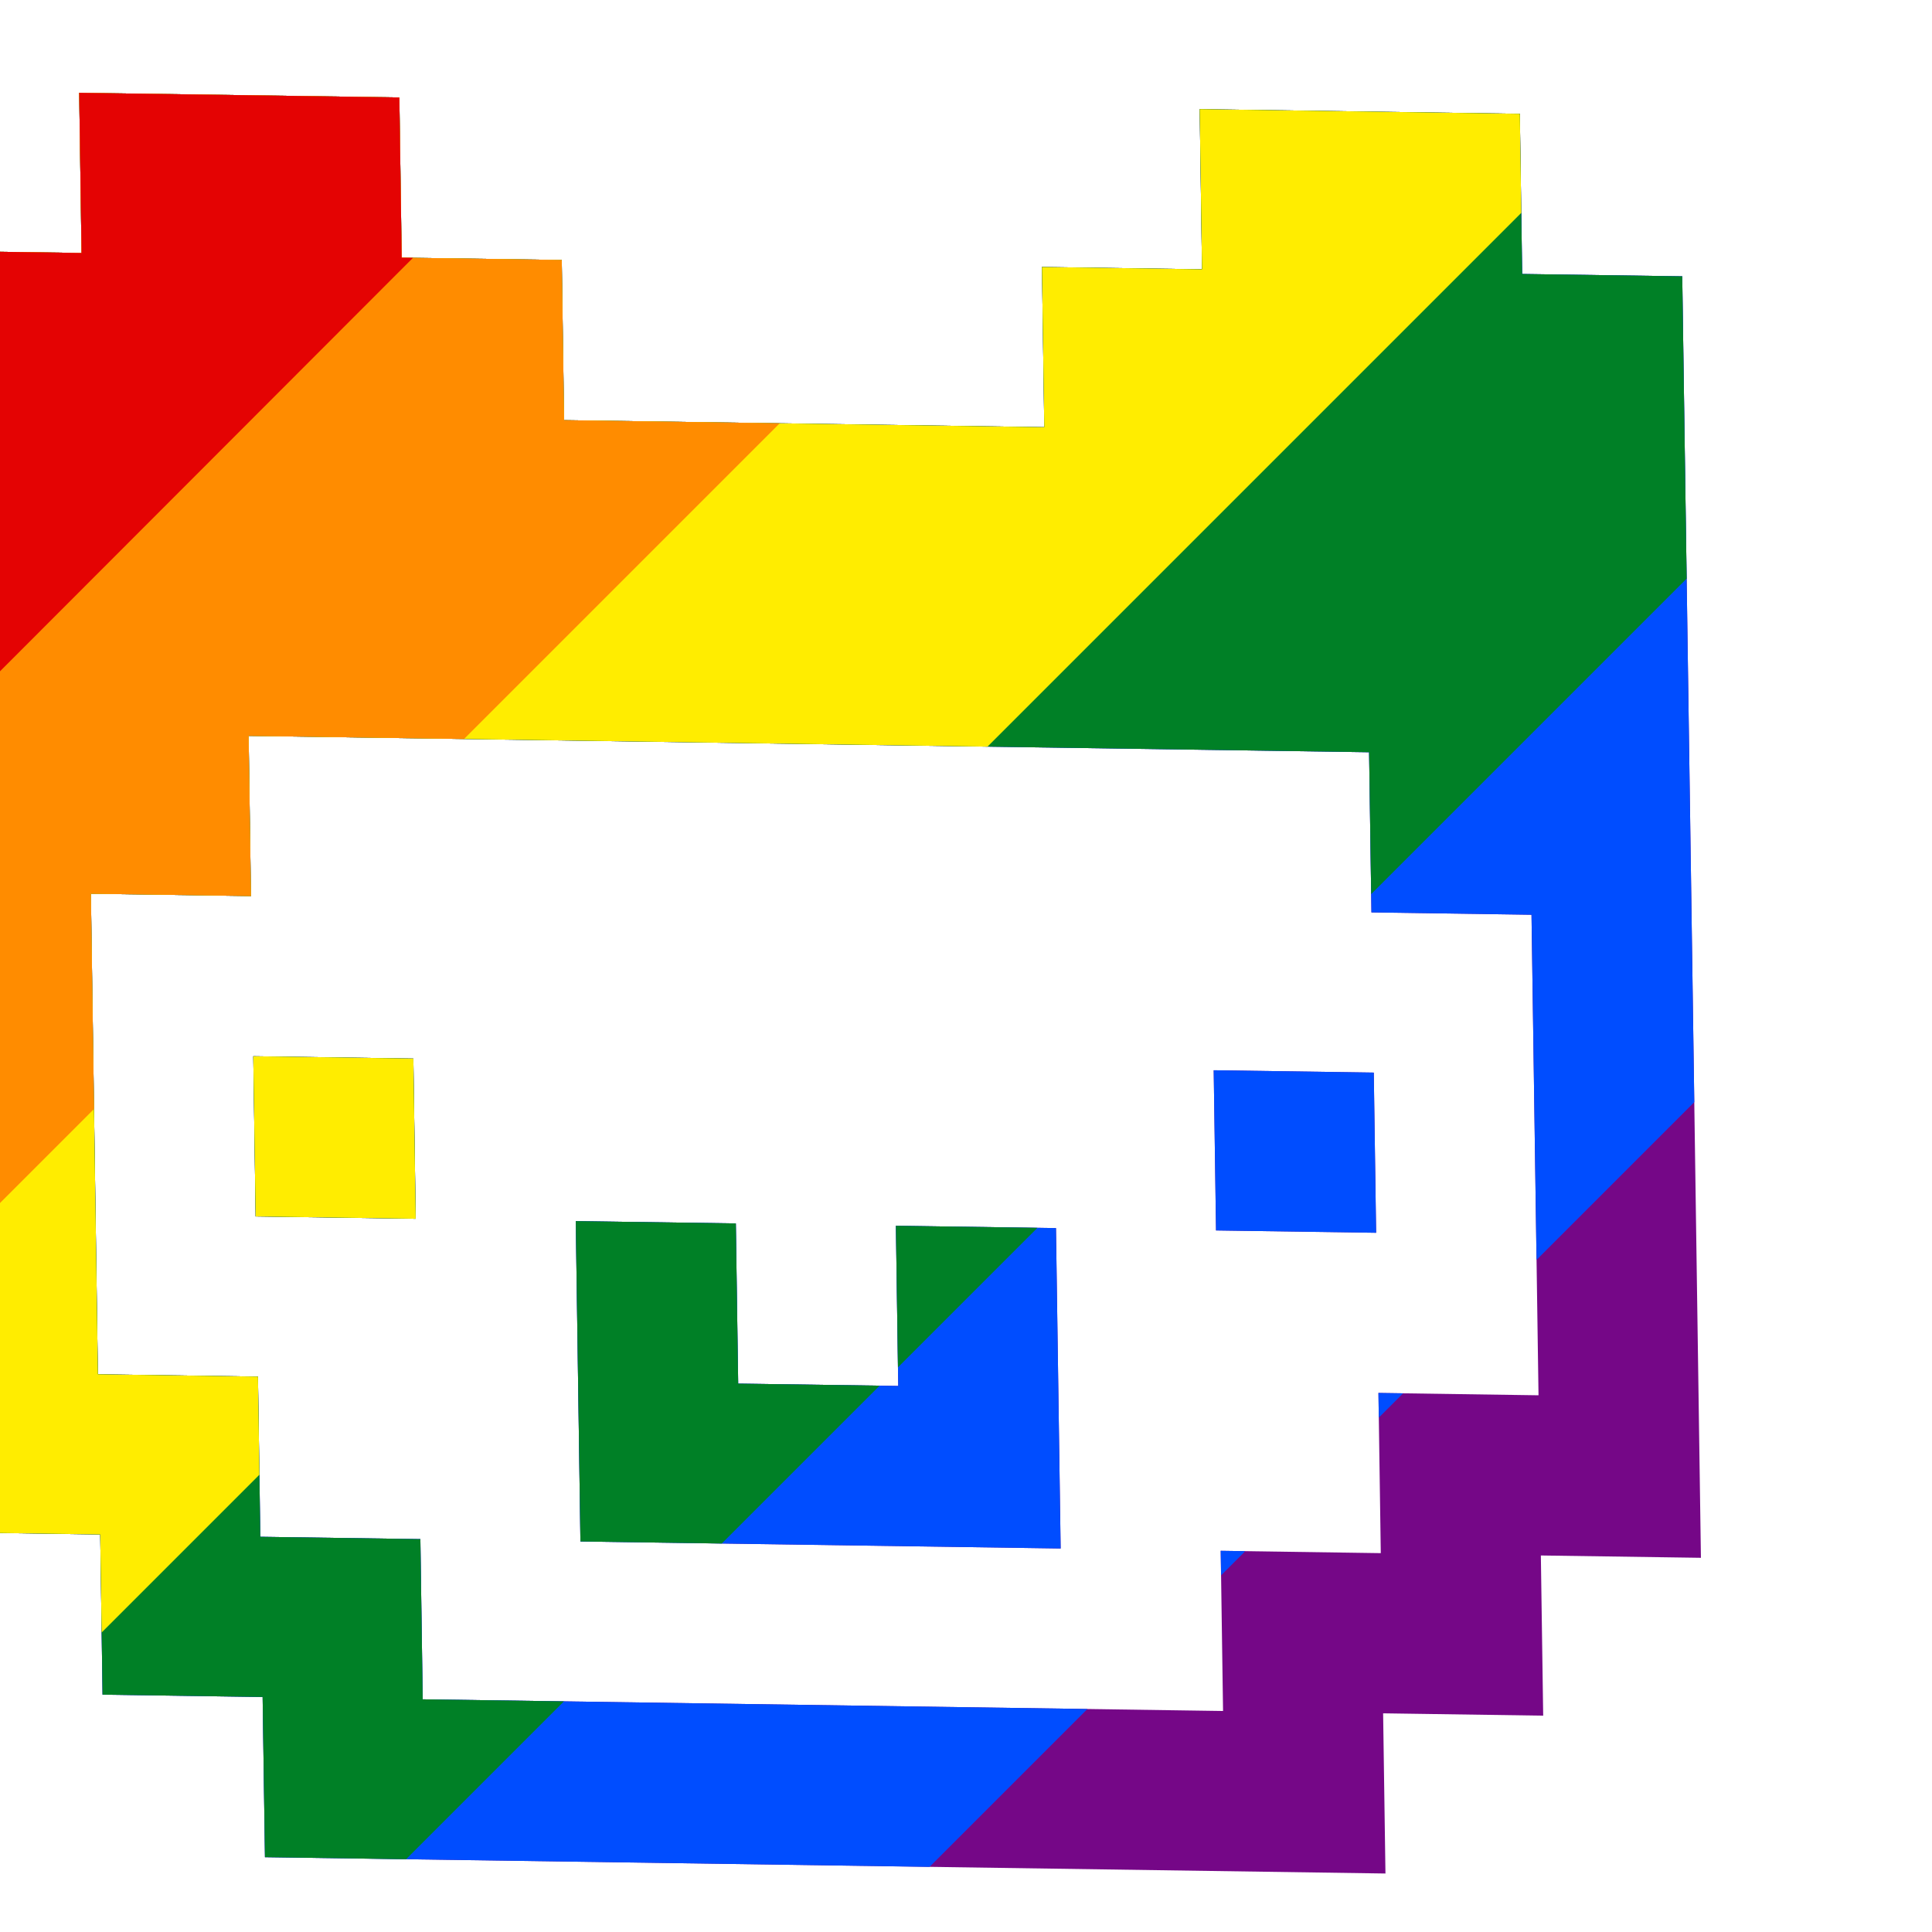 <?xml version="1.0" encoding="UTF-8" standalone="no"?>
<!-- Created with Inkscape (http://www.inkscape.org/) -->

<svg
   xmlns:dc="http://purl.org/dc/elements/1.1/"
   xmlns:cc="http://creativecommons.org/ns#"
   xmlns:rdf="http://www.w3.org/1999/02/22-rdf-syntax-ns#"
   xmlns:svg="http://www.w3.org/2000/svg"
   xmlns="http://www.w3.org/2000/svg"
   xmlns:sodipodi="http://sodipodi.sourceforge.net/DTD/sodipodi-0.dtd"
   xmlns:inkscape="http://www.inkscape.org/namespaces/inkscape"
   width="11"
   height="11"
   viewBox="0 0 2.91 2.91"
   version="1.1"
   id="svg10402"
   sodipodi:docname="jh_rainbow_queer_45.svg"
   inkscape:version="0.92.2 5c3e80d, 2017-08-06">
  <defs
     id="defs10396">
    <clipPath
       clipPathUnits="userSpaceOnUse"
       id="clipPath11132">
      <g
         id="g11148"
         transform="matrix(0,-164.925,266.972,0,-77637.911,359.841)"
         style="fill:#000000">
        <g
           transform="matrix(0.265,0,0,0.265,-0.729,290.809)"
           id="g11140"
           style="fill:#000000">
          <rect
             height="1"
             width="1"
             y="6"
             x="2"
             id="rect11134"
             style="fill:#000000" />
          <rect
             height="1"
             width="1"
             y="6"
             x="8"
             id="rect11136"
             style="fill:#000000" />
          <polygon
             points="7,9 7,7 6,7 6,8 5,8 5,7 4,7 4,9 "
             id="polygon11138"
             style="fill:#000000" />
        </g>
        <g
           transform="matrix(0.265,0,0,0.265,-0.729,290.809)"
           id="g11146"
           style="fill:#000000">
          <polygon
             points="10,1 11,1 11,5 9,5 9,4 2,4 2,5 0,5 0,1 1,1 1,0 3,0 3,1 4,1 4,2 7,2 7,1 8,1 8,0 10,0 "
             id="polygon11142"
             style="fill:#000000" />
          <polygon
             points="1,9 1,10 2,10 2,11 9,11 9,10 10,10 10,9 11,9 11,5 10,5 10,8 9,8 9,9 8,9 8,10 3,10 3,9 2,9 2,8 1,8 1,5 0,5 0,9 "
             id="polygon11144"
             style="fill:#000000" />
        </g>
      </g>
    </clipPath>
    <clipPath
       clipPathUnits="userSpaceOnUse"
       id="clipPath11460">
      <g
         id="g11476"
         transform="matrix(0,164.925,-266.972,0,79233.095,1.0390262e-4)">
        <g
           transform="matrix(0.265,0,0,0.265,1.8333333e-8,294.09)"
           id="g11468">
          <rect
             height="1"
             width="1"
             y="6"
             x="2"
             id="rect11462" />
          <rect
             height="1"
             width="1"
             y="6"
             x="8"
             id="rect11464" />
          <polygon
             points="4,7 4,9 7,9 7,7 6,7 6,8 5,8 5,7 "
             id="polygon11466" />
        </g>
        <g
           transform="matrix(0.265,0,0,0.265,1.8333333e-8,294.09)"
           id="g11474">
          <polygon
             points="8,0 10,0 10,1 11,1 11,5 9,5 9,4 2,4 2,5 0,5 0,1 1,1 1,0 3,0 3,1 4,1 4,2 7,2 7,1 8,1 "
             id="polygon11470" />
          <polygon
             points="10,10 10,9 11,9 11,5 10,5 10,8 9,8 9,9 8,9 8,10 3,10 3,9 2,9 2,8 1,8 1,5 0,5 0,9 1,9 1,10 2,10 2,11 9,11 9,10 "
             id="polygon11472" />
        </g>
      </g>
    </clipPath>
    <clipPath
       clipPathUnits="userSpaceOnUse"
       id="clipPath887">
      <g
         id="g903"
         transform="translate(1.64416e-6,-1.0192167e-6)">
        <g
           transform="matrix(0.265,0,0,0.265,1.8333333e-8,294.09)"
           id="g895">
          <rect
             height="1"
             width="1"
             y="6"
             x="2"
             id="rect889" />
          <rect
             height="1"
             width="1"
             y="6"
             x="8"
             id="rect891" />
          <polygon
             points="5,8 5,7 4,7 4,9 7,9 7,7 6,7 6,8 "
             id="polygon893" />
        </g>
        <g
           transform="matrix(0.265,0,0,0.265,1.8333333e-8,294.09)"
           id="g901">
          <polygon
             points="9,4 2,4 2,5 0,5 0,1 1,1 1,0 3,0 3,1 4,1 4,2 7,2 7,1 8,1 8,0 10,0 10,1 11,1 11,5 9,5 "
             id="polygon897" />
          <polygon
             points="9,8 9,9 8,9 8,10 3,10 3,9 2,9 2,8 1,8 1,5 0,5 0,9 1,9 1,10 2,10 2,11 9,11 9,10 10,10 10,9 11,9 11,5 10,5 10,8 "
             id="polygon899" />
        </g>
      </g>
    </clipPath>
    <clipPath
       clipPathUnits="userSpaceOnUse"
       id="clipPath905">
      <g
         id="g921"
         transform="matrix(0,164.925,-266.972,0,79233.095,-1.7495228e-5)">
        <g
           transform="matrix(0.265,0,0,0.265,1.8333333e-8,294.09)"
           id="g913">
          <rect
             height="1"
             width="1"
             y="6"
             x="2"
             id="rect907" />
          <rect
             height="1"
             width="1"
             y="6"
             x="8"
             id="rect909" />
          <polygon
             points="5,8 5,7 4,7 4,9 7,9 7,7 6,7 6,8 "
             id="polygon911" />
        </g>
        <g
           transform="matrix(0.265,0,0,0.265,1.8333333e-8,294.09)"
           id="g919">
          <polygon
             points="9,4 2,4 2,5 0,5 0,1 1,1 1,0 3,0 3,1 4,1 4,2 7,2 7,1 8,1 8,0 10,0 10,1 11,1 11,5 9,5 "
             id="polygon915" />
          <polygon
             points="9,8 9,9 8,9 8,10 3,10 3,9 2,9 2,8 1,8 1,5 0,5 0,9 1,9 1,10 2,10 2,11 9,11 9,10 10,10 10,9 11,9 11,5 10,5 10,8 "
             id="polygon917" />
        </g>
      </g>
    </clipPath>
    <clipPath
       clipPathUnits="userSpaceOnUse"
       id="clipPath4228">
      <g
         id="g4236"
         transform="matrix(149.423,92.307,-149.531,92.374,44349.563,-27186.024)">
        <g
           transform="matrix(0.265,0,0,0.265,1.8333333e-8,294.09)"
           id="g4232">
          <path
             d="M 1,0 V 1 H 0 v 4 4 h 1 v 1 h 1 v 1 h 7 v -1 h 1 V 9 h 1 V 5 1 H 10 V 0 H 8 V 1 H 7 V 2 H 4 V 1 H 3 V 0 Z m 1,4 h 7 v 1 h 1 V 8 H 9 V 9 H 8 v 1 H 3 V 9 H 2 V 8 H 1 V 5 H 2 Z M 2,6 V 7 H 3 V 6 Z M 8,6 V 7 H 9 V 6 Z M 4,7 V 9 H 7 V 7 H 6 V 8 H 5 V 7 Z"
             transform="translate(1.4698419e-5,4.0892523e-5)"
             id="path4230"
             inkscape:connector-curvature="0" />
        </g>
        <g
           transform="matrix(0.265,0,0,0.265,1.8333333e-8,294.09)"
           id="g4234" />
      </g>
    </clipPath>
  </defs>
  <sodipodi:namedview
     id="base"
     pagecolor="#ffffff"
     bordercolor="#666666"
     borderopacity="1.0"
     inkscape:pageopacity="0.0"
     inkscape:pageshadow="2"
     inkscape:zoom="45.254834"
     inkscape:cx="2.9860632"
     inkscape:cy="4.139714"
     inkscape:document-units="mm"
     inkscape:current-layer="layer1"
     showgrid="false"
     units="px"
     inkscape:window-width="1916"
     inkscape:window-height="1033"
     inkscape:window-x="0"
     inkscape:window-y="22"
     inkscape:window-maximized="0"
     showguides="false" />
  <g
     inkscape:label="Layer 1"
     inkscape:groupmode="layer"
     id="layer1"
     transform="translate(0,-294.09)">
    <g
       id="g10306"
       transform="matrix(0,-0.004,0.006,0,-6.3e-7,296.784)"
       clip-path="none" />
    <g
       id="g10306-6"
       transform="matrix(0.003,-0.003,0.005,0.005,-1.145,295.447)"
       clip-path="url(#clipPath4228)">
      <rect
         id="rect3589"
         height="480"
         width="777"
         x="0"
         y="0"
         style="fill:#750787" />
      <rect
         id="rect3591"
         height="400"
         width="777"
         x="0"
         y="0"
         style="fill:#004dff" />
      <rect
         id="rect3593"
         height="320"
         width="777"
         x="0"
         y="0"
         style="fill:#008026" />
      <rect
         id="rect3595"
         height="240"
         width="777"
         x="0"
         y="0"
         style="fill:#ffed00" />
      <rect
         id="rect3597"
         height="160"
         width="777"
         x="0"
         y="0"
         style="fill:#ff8c00" />
      <rect
         id="rect3599"
         height="80.052"
         width="777.506"
         x="0.08"
         y="-0.049"
         style="fill:#e40303;stroke-width:1.001"
         transform="matrix(1,-3.6275288e-4,-9.5055451e-4,1,0,0)" />
    </g>
  </g>
</svg>
